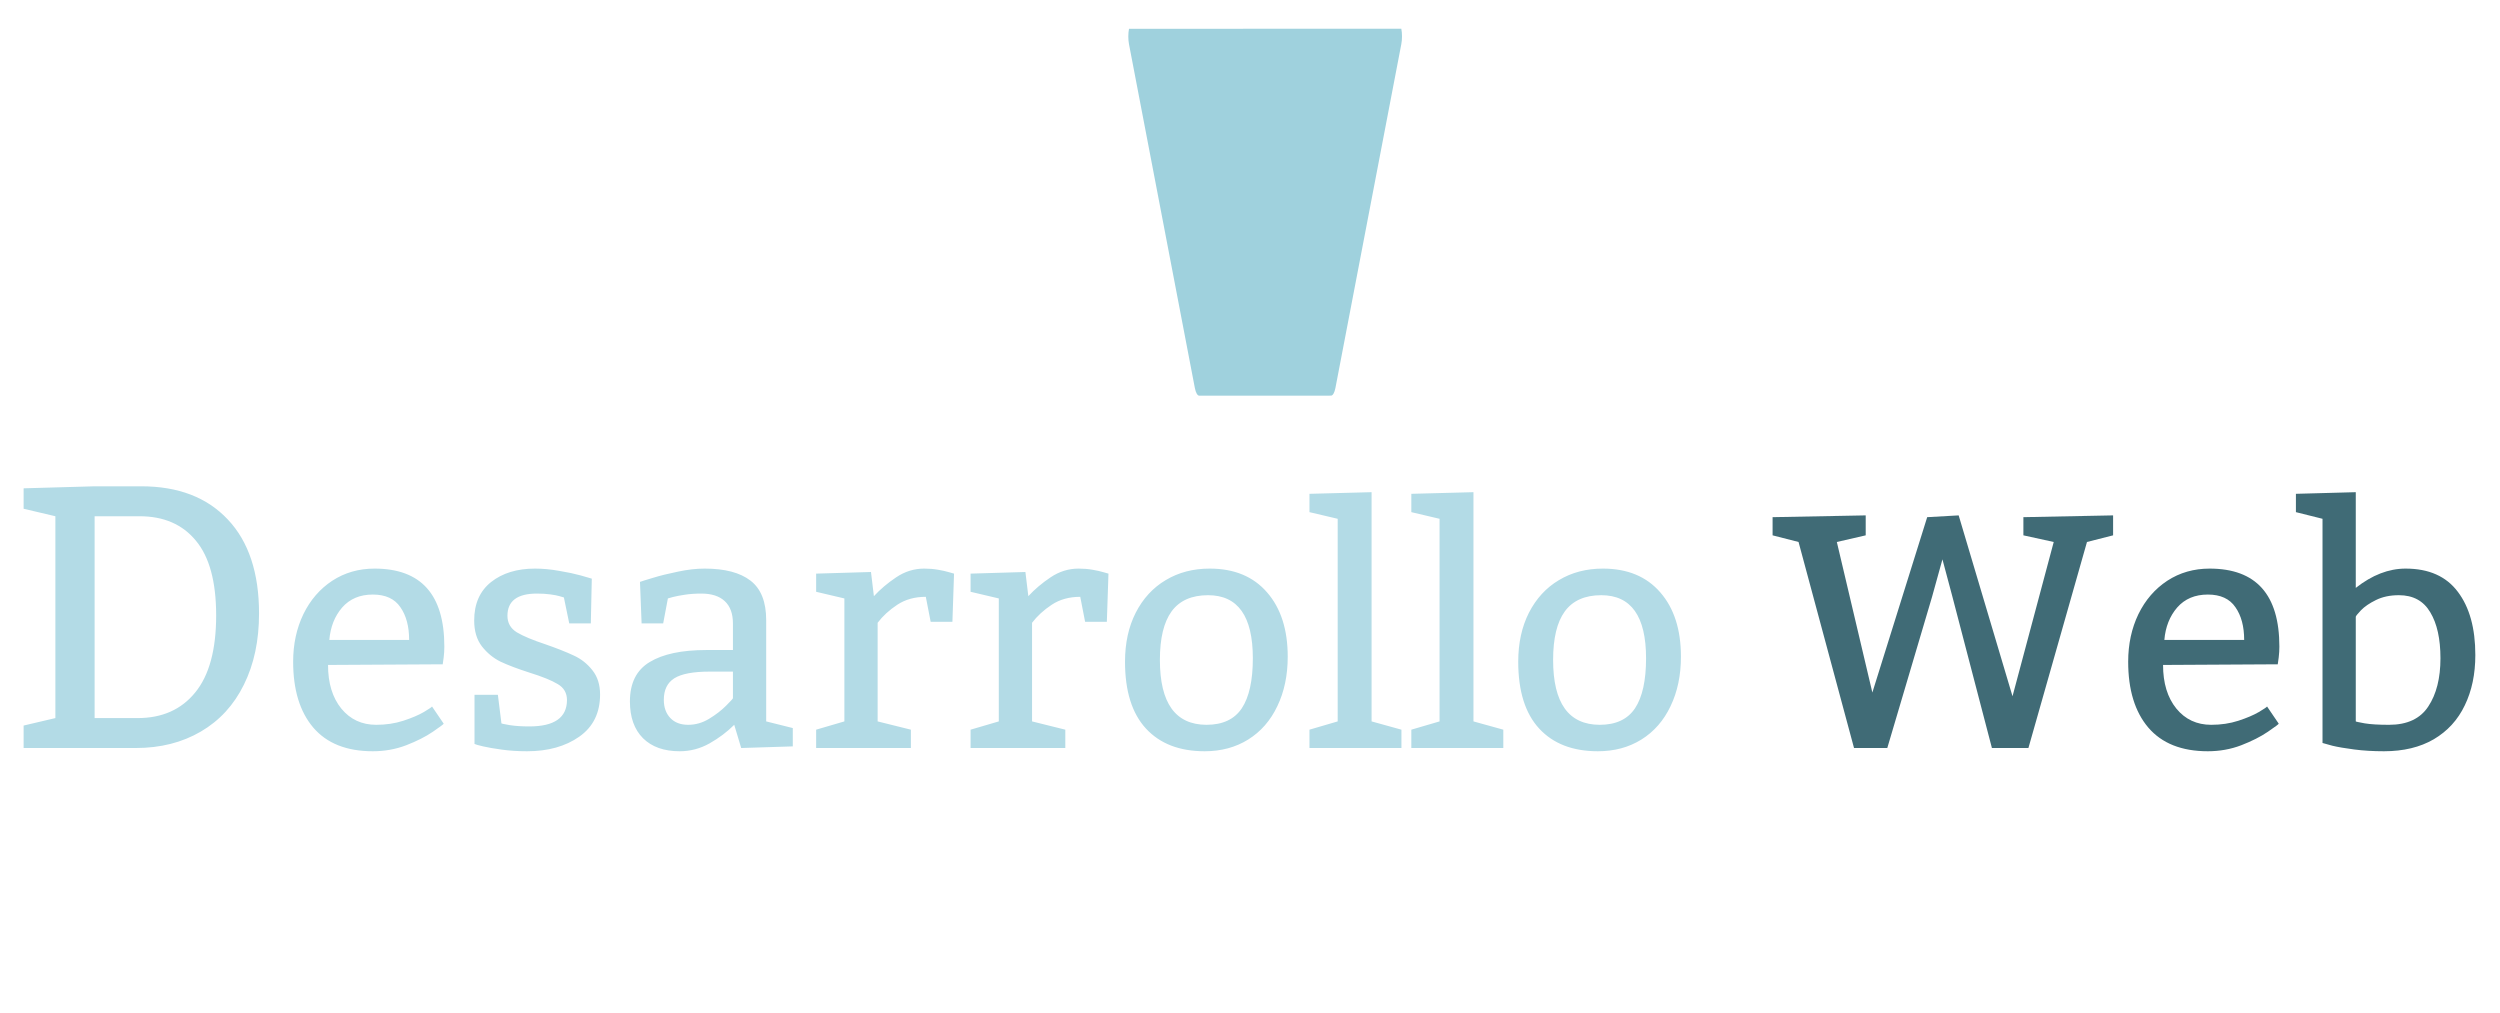 <svg width="301" height="122" viewBox="0 0 301 122" fill="none" xmlns="http://www.w3.org/2000/svg">
<path d="M6.667 62.155L2.844 61.254V58.793L11.392 58.551H17.017C21.455 58.551 24.927 59.884 27.432 62.55C29.936 65.202 31.189 68.974 31.189 73.866C31.189 77.133 30.581 79.989 29.365 82.436C28.164 84.882 26.436 86.764 24.18 88.082C21.924 89.401 19.316 90.06 16.357 90.06H2.844V87.357L6.667 86.457V62.155ZM16.577 86.457C19.521 86.457 21.829 85.431 23.498 83.38C25.183 81.33 26.025 78.231 26.025 74.086C26.025 70.043 25.212 67.047 23.586 65.099C21.975 63.136 19.712 62.155 16.797 62.155H11.392V86.457H16.577ZM39.495 80.06C39.495 82.248 40.029 83.999 41.096 85.314C42.164 86.616 43.564 87.267 45.295 87.267C46.467 87.267 47.554 87.104 48.557 86.779C49.56 86.453 50.387 86.102 51.038 85.724C51.689 85.334 52.014 85.112 52.014 85.06L53.42 87.13C53.42 87.183 52.984 87.508 52.112 88.107C51.252 88.693 50.185 89.233 48.909 89.728C47.646 90.21 46.304 90.451 44.885 90.451C41.734 90.451 39.345 89.5 37.717 87.599C36.103 85.698 35.295 83.055 35.295 79.669C35.295 77.56 35.706 75.653 36.526 73.947C37.359 72.241 38.518 70.9 40.002 69.923C41.5 68.947 43.199 68.459 45.1 68.459C50.699 68.459 53.498 71.59 53.498 77.853C53.498 78.283 53.472 78.712 53.42 79.142C53.368 79.572 53.329 79.852 53.303 79.982L39.495 80.06ZM49.26 77.052C49.26 75.425 48.909 74.109 48.206 73.107C47.516 72.091 46.409 71.584 44.885 71.584C43.336 71.584 42.105 72.104 41.194 73.146C40.295 74.188 39.781 75.49 39.651 77.052H49.26ZM60.373 87.091C60.373 87.117 60.706 87.189 61.37 87.306C62.034 87.41 62.822 87.462 63.733 87.462C66.741 87.462 68.251 86.408 68.264 84.298C68.264 83.439 67.893 82.794 67.151 82.365C66.422 81.922 65.282 81.46 63.733 80.978C62.314 80.522 61.161 80.086 60.276 79.669C59.404 79.24 58.655 78.628 58.03 77.834C57.405 77.026 57.092 75.984 57.092 74.709C57.092 72.703 57.769 71.16 59.123 70.08C60.491 68.999 62.255 68.459 64.416 68.459C65.354 68.459 66.324 68.55 67.327 68.732C68.342 68.901 69.202 69.084 69.905 69.279C70.621 69.474 71.07 69.604 71.252 69.669L71.135 75.06H68.538L67.893 71.935C67.815 71.909 67.639 71.857 67.366 71.779C67.105 71.701 66.734 71.629 66.252 71.564C65.771 71.499 65.237 71.466 64.651 71.466C62.281 71.466 61.096 72.358 61.096 74.142C61.096 75.001 61.474 75.665 62.229 76.134C62.997 76.59 64.15 77.072 65.686 77.58C67.066 78.061 68.199 78.511 69.085 78.927C69.97 79.331 70.719 79.923 71.331 80.705C71.942 81.473 72.249 82.443 72.249 83.615C72.249 85.828 71.415 87.521 69.749 88.693C68.082 89.865 65.986 90.451 63.459 90.451C62.366 90.451 61.35 90.386 60.413 90.255C59.475 90.125 58.726 89.995 58.166 89.865C57.607 89.734 57.262 89.637 57.131 89.572V83.654H59.944L60.373 87.091ZM77.053 70.06C77.262 69.982 77.782 69.819 78.616 69.572C79.462 69.311 80.458 69.064 81.604 68.83C82.75 68.582 83.831 68.459 84.846 68.459C87.268 68.459 89.104 68.94 90.354 69.904C91.617 70.867 92.249 72.456 92.249 74.669V86.857L95.452 87.658V89.865L89.241 90.06L88.401 87.267C87.541 88.126 86.545 88.875 85.413 89.513C84.293 90.138 83.101 90.451 81.838 90.451C79.95 90.451 78.479 89.93 77.424 88.888C76.37 87.834 75.842 86.356 75.842 84.455C75.842 82.241 76.637 80.659 78.225 79.709C79.814 78.745 82.086 78.263 85.041 78.263H88.245V75.06C88.245 73.888 87.919 72.996 87.268 72.384C86.617 71.772 85.673 71.466 84.436 71.466C83.72 71.466 83.062 71.512 82.463 71.603C81.864 71.694 81.389 71.785 81.038 71.876C80.699 71.968 80.491 72.026 80.413 72.052L79.846 75.06H77.249L77.053 70.06ZM85.452 80.861C83.472 80.861 82.053 81.128 81.194 81.662C80.347 82.195 79.924 83.061 79.924 84.259C79.924 85.171 80.185 85.9 80.706 86.447C81.226 86.994 81.942 87.267 82.854 87.267C83.739 87.267 84.579 87.026 85.374 86.544C86.168 86.063 86.845 85.542 87.405 84.982C87.965 84.422 88.245 84.116 88.245 84.064V80.861H85.452ZM105.217 71.779C105.972 70.959 106.864 70.203 107.893 69.513C108.935 68.81 110.061 68.459 111.272 68.459C111.858 68.459 112.411 68.504 112.932 68.595C113.466 68.686 113.902 68.784 114.241 68.888C114.579 68.979 114.788 69.038 114.866 69.064L114.67 74.865H112.053L111.467 71.857C110.139 71.857 108.993 72.176 108.03 72.814C107.066 73.452 106.278 74.175 105.667 74.982V86.857L109.67 87.853V90.06H98.264V87.853L101.663 86.857V72.052L98.264 71.251V69.064L104.866 68.869L105.217 71.779ZM123.811 71.779C124.566 70.959 125.458 70.203 126.487 69.513C127.528 68.81 128.655 68.459 129.866 68.459C130.452 68.459 131.005 68.504 131.526 68.595C132.06 68.686 132.496 68.784 132.834 68.888C133.173 68.979 133.381 69.038 133.459 69.064L133.264 74.865H130.647L130.061 71.857C128.733 71.857 127.587 72.176 126.624 72.814C125.66 73.452 124.872 74.175 124.26 74.982V86.857L128.264 87.853V90.06H116.858V87.853L120.256 86.857V72.052L116.858 71.251V69.064L123.459 68.869L123.811 71.779ZM145.647 68.459C148.603 68.459 150.907 69.415 152.561 71.33C154.215 73.231 155.042 75.809 155.042 79.064C155.042 81.303 154.625 83.289 153.792 85.021C152.971 86.753 151.799 88.094 150.276 89.044C148.765 89.982 147.021 90.451 145.042 90.451C142.008 90.451 139.651 89.539 137.971 87.716C136.292 85.893 135.452 83.211 135.452 79.669C135.452 77.43 135.881 75.464 136.741 73.771C137.613 72.065 138.818 70.757 140.354 69.845C141.89 68.921 143.655 68.459 145.647 68.459ZM145.452 71.662C143.472 71.662 142.008 72.313 141.057 73.615C140.12 74.904 139.651 76.85 139.651 79.455C139.651 84.65 141.519 87.254 145.256 87.267C147.209 87.267 148.629 86.603 149.514 85.275C150.4 83.934 150.842 81.928 150.842 79.259C150.842 74.194 149.045 71.662 145.452 71.662ZM168.733 90.06H157.659V87.853L161.057 86.857V62.462L157.659 61.662V59.455L165.139 59.259V86.857L168.733 87.853V90.06ZM180.999 90.06H169.924V87.853L173.323 86.857V62.462L169.924 61.662V59.455L177.405 59.259V86.857L180.999 87.853V90.06ZM192.991 68.459C195.946 68.459 198.251 69.415 199.905 71.33C201.558 73.231 202.385 75.809 202.385 79.064C202.385 81.303 201.969 83.289 201.135 85.021C200.315 86.753 199.143 88.094 197.62 89.044C196.109 89.982 194.364 90.451 192.385 90.451C189.351 90.451 186.995 89.539 185.315 87.716C183.635 85.893 182.795 83.211 182.795 79.669C182.795 77.43 183.225 75.464 184.084 73.771C184.957 72.065 186.161 70.757 187.698 69.845C189.234 68.921 190.999 68.459 192.991 68.459ZM192.795 71.662C190.816 71.662 189.351 72.313 188.401 73.615C187.463 74.904 186.995 76.85 186.995 79.455C186.995 84.65 188.863 87.254 192.6 87.267C194.553 87.267 195.972 86.603 196.858 85.275C197.743 83.934 198.186 81.928 198.186 79.259C198.186 74.194 196.389 71.662 192.795 71.662Z" fill="#B3DBE6"/>
<path d="M213.42 62.267L224.631 62.052V64.455L221.155 65.255L225.432 83.38L232.034 62.267L235.823 62.052L242.307 83.83L247.268 65.255L243.616 64.455V62.267L254.417 62.052V64.455L251.272 65.255L244.221 90.06H239.827L235.022 71.662L233.87 67.345L232.62 71.857L227.229 90.06H223.225L216.545 65.255L213.42 64.455V62.267ZM260.432 80.06C260.432 82.248 260.966 83.999 262.034 85.314C263.101 86.616 264.501 87.267 266.233 87.267C267.405 87.267 268.492 87.104 269.495 86.779C270.497 86.453 271.324 86.102 271.975 85.724C272.626 85.334 272.952 85.112 272.952 85.06L274.358 87.13C274.358 87.183 273.922 87.508 273.049 88.107C272.19 88.693 271.122 89.233 269.846 89.728C268.583 90.21 267.242 90.451 265.823 90.451C262.672 90.451 260.282 89.5 258.655 87.599C257.04 85.698 256.233 83.055 256.233 79.669C256.233 77.56 256.643 75.653 257.463 73.947C258.297 72.241 259.456 70.9 260.94 69.923C262.437 68.947 264.137 68.459 266.038 68.459C271.637 68.459 274.436 71.59 274.436 77.853C274.436 78.283 274.41 78.712 274.358 79.142C274.306 79.572 274.267 79.852 274.241 79.982L260.432 80.06ZM270.198 77.052C270.198 75.425 269.846 74.109 269.143 73.107C268.453 72.091 267.346 71.584 265.823 71.584C264.273 71.584 263.043 72.104 262.131 73.146C261.233 74.188 260.719 75.49 260.588 77.052H270.198ZM283.635 70.783C285.601 69.233 287.6 68.459 289.631 68.459C292.431 68.459 294.527 69.389 295.92 71.251C297.327 73.1 298.03 75.639 298.03 78.869C298.03 81.16 297.607 83.178 296.76 84.923C295.927 86.668 294.683 88.029 293.03 89.005C291.376 89.969 289.377 90.451 287.034 90.451C285.732 90.451 284.534 90.379 283.44 90.236C282.346 90.093 281.474 89.943 280.823 89.787C280.185 89.617 279.788 89.507 279.631 89.455V62.462L276.428 61.662V59.455L283.635 59.259V70.783ZM283.635 86.857C283.635 86.883 283.993 86.961 284.709 87.091C285.426 87.209 286.402 87.267 287.639 87.267C289.827 87.267 291.402 86.531 292.366 85.06C293.342 83.589 293.831 81.655 293.831 79.259C293.831 76.915 293.42 75.067 292.6 73.712C291.793 72.345 290.536 71.662 288.831 71.662C287.763 71.662 286.838 71.857 286.057 72.248C285.289 72.625 284.69 73.035 284.26 73.478C283.844 73.921 283.635 74.181 283.635 74.259V86.857Z" fill="#406B76"/>
<g filter="url(#filter0_d_133_197)">
<path d="M158.253 44.634L142.393 44.641C142.173 44.641 141.97 44.287 141.86 43.713L133.932 2.325C133.822 1.751 133.822 1.043 133.932 0.469L166.718 0.456C166.828 1.03 166.828 1.737 166.718 2.311L158.786 43.706C158.676 44.281 158.473 44.634 158.253 44.634Z" fill="#9FD1DD"/>
</g>
<defs>
<filter id="filter0_d_133_197" x="133.849" y="0.456" width="34.951" height="47.185" filterUnits="userSpaceOnUse" color-interpolation-filters="sRGB">
<feFlood flood-opacity="0" result="BackgroundImageFix"/>
<feColorMatrix in="SourceAlpha" type="matrix" values="0 0 0 0 0 0 0 0 0 0 0 0 0 0 0 0 0 0 127 0" result="hardAlpha"/>
<feOffset dx="2" dy="3"/>
<feComposite in2="hardAlpha" operator="out"/>
<feColorMatrix type="matrix" values="0 0 0 0 0.071 0 0 0 0 0.086 0 0 0 0 0.106 0 0 0 1 0"/>
<feBlend mode="normal" in2="BackgroundImageFix" result="effect1_dropShadow_133_197"/>
<feBlend mode="normal" in="SourceGraphic" in2="effect1_dropShadow_133_197" result="shape"/>
</filter>
</defs>
</svg>
